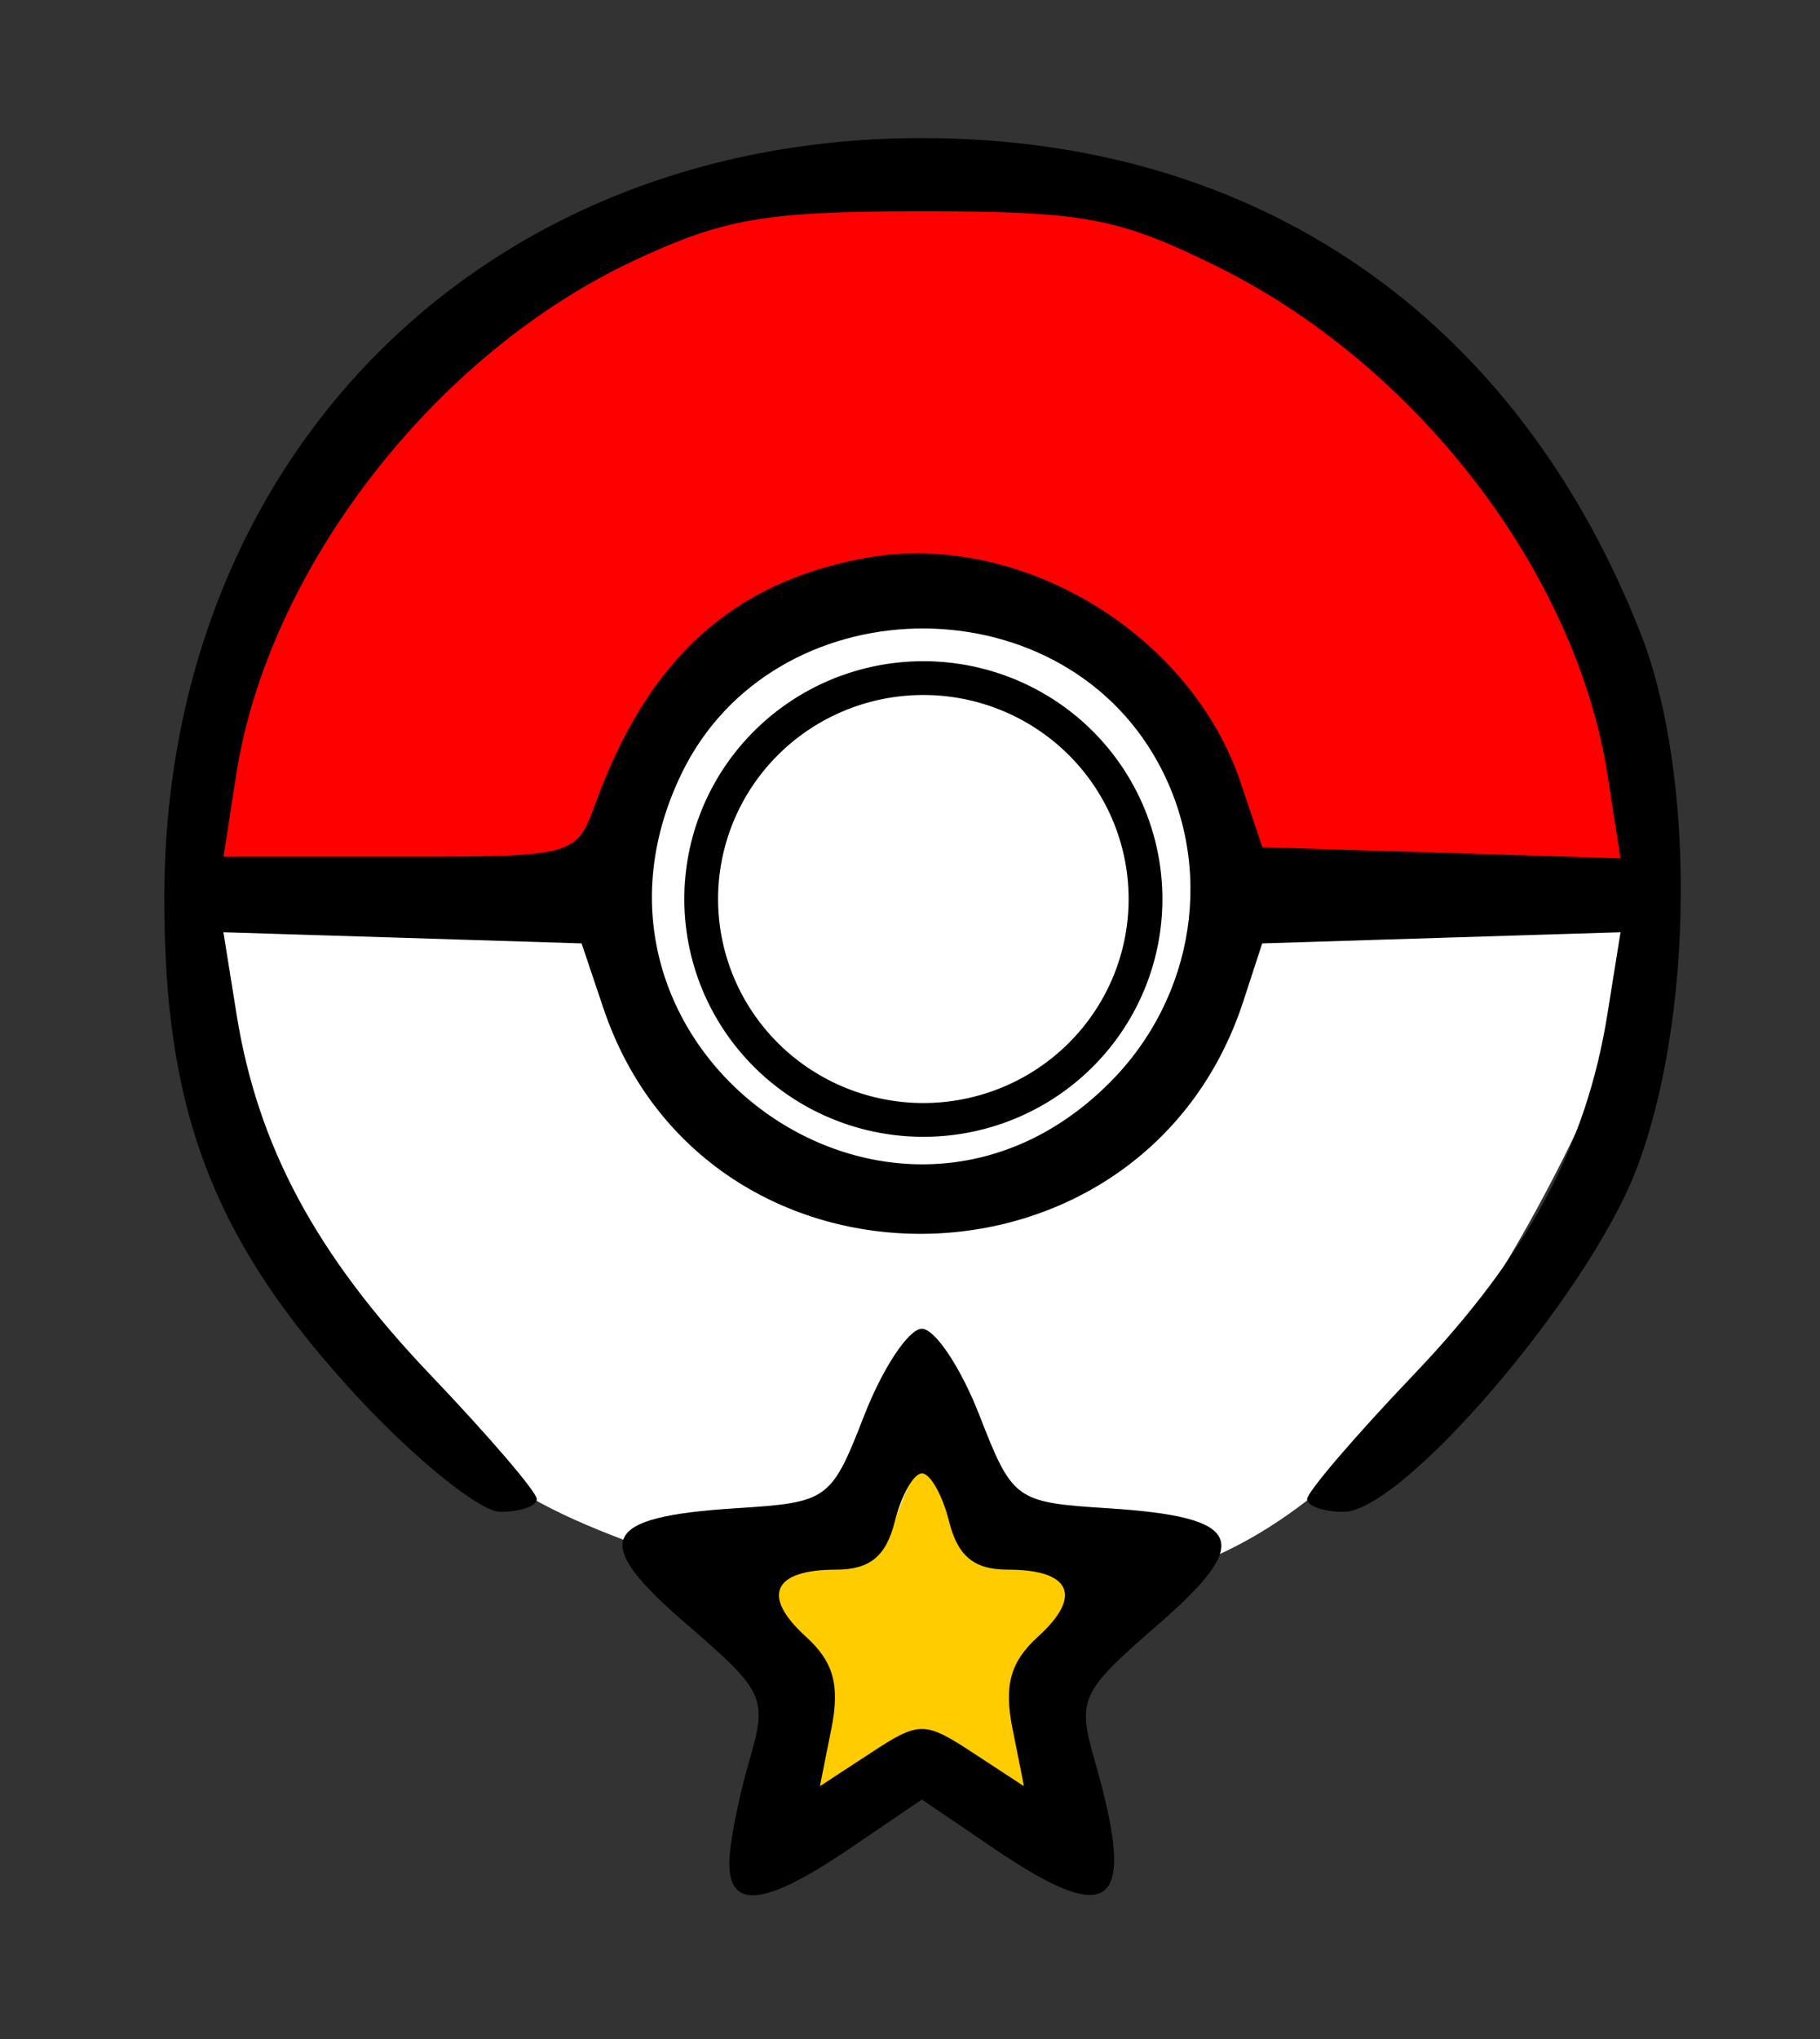 <?xml version="1.0" encoding="UTF-8" standalone="no"?>
<!-- Created with Inkscape (http://www.inkscape.org/) -->

<svg
   width="25mm"
   height="28mm"
   viewBox="0 0 25 28"
   version="1.1"
   id="svg1"
   xml:space="preserve"
   inkscape:version="1.3 (0e150ed6c4, 2023-07-21)"
   sodipodi:docname="STAGE 1.svg"
   xmlns:inkscape="http://www.inkscape.org/namespaces/inkscape"
   xmlns:sodipodi="http://sodipodi.sourceforge.net/DTD/sodipodi-0.dtd"
   xmlns="http://www.w3.org/2000/svg"
   xmlns:svg="http://www.w3.org/2000/svg"><rect x="0" y="0" width="25" height="28" fill="#333333" stroke="none"/><sodipodi:namedview
     id="namedview1"
     pagecolor="#ffffff"
     bordercolor="#000000"
     borderopacity="0.25"
     inkscape:showpageshadow="2"
     inkscape:pageopacity="0.0"
     inkscape:pagecheckerboard="0"
     inkscape:deskcolor="#d1d1d1"
     inkscape:document-units="mm"
     inkscape:zoom="4.6"
     inkscape:cx="51.630435"
     inkscape:cy="49.456522"
     inkscape:window-width="1920"
     inkscape:window-height="1009"
     inkscape:window-x="-8"
     inkscape:window-y="-8"
     inkscape:window-maximized="1"
     inkscape:current-layer="pokebola" /><defs
     id="defs1" /><g
     inkscape:label="pokebola"
     inkscape:groupmode="layer"
     id="pokebola"><path
       style="fill:#ff0000;stroke:#000000;stroke-width:0;stroke-linecap:round;stroke-linejoin:round;stroke-dasharray:none;paint-order:stroke fill markers"
       d="m 19.714,12.041 c -1.237,-0.041 -2.26,-0.086 -2.274,-0.1 -0.014,-0.014 -0.11,-0.276 -0.214,-0.581 -0.333,-0.984 -0.637,-1.499 -1.243,-2.106 -0.439,-0.44 -0.815,-0.708 -1.392,-0.991 -0.723,-0.356 -1.222,-0.471 -2.028,-0.471 -0.565,0 -0.728,0.017 -1.101,0.118 -0.959,0.259 -1.582,0.622 -2.198,1.28 -0.475,0.507 -0.599,1.439 -0.939,2.274 -0.14,0.345 -0.513,0.309 -0.556,0.358 -0.205,0.235 -0.239,0.238 -2.675,0.253 l -2.277,0.014 0.023,-0.107 c 0.013,-0.059 0.076,-0.434 0.14,-0.834 0.183,-1.135 0.271,-1.824 0.781,-2.841 1.068,-2.131 3.014,-4.185 5.079,-5.094 1.119,-0.493 1.664,-0.492 3.927,-0.489 1.934,0.002 2.647,-0.046 3.394,0.221 0.886,0.317 1.788,1.184 2.585,1.827 1.668,1.347 2.991,3.509 3.496,5.406 0.098,0.369 0.153,1.699 0.155,1.894 2.7e-4,0.039 -0.069,0.056 -0.217,0.051 -0.119,-0.004 -1.229,-0.041 -2.466,-0.081 z"
       id="fundo-cima"
       sodipodi:nodetypes="sssssscsssscssssccssccss"
       inkscape:label="fundo-cima" /><path
       style="fill:#ffffff;stroke:#000000;stroke-width:0;stroke-linecap:round;stroke-linejoin:round;stroke-dasharray:none;paint-order:stroke fill markers"
       d="m 5.385,11.888 c 1.259,0.059 2.3,0.12 2.314,0.135 0.014,0.015 0.108,0.289 0.21,0.609 0.327,1.029 0.63,1.57 1.238,2.211 0.441,0.464 0.82,0.749 1.404,1.052 0.732,0.38 1.238,0.508 2.058,0.519 0.576,0.008 0.741,-0.009 1.122,-0.108 0.979,-0.257 1.618,-0.627 2.253,-1.304 0.49,-0.522 0.851,-1.115 1.207,-1.981 0.147,-0.357 0.303,-0.691 0.348,-0.741 0.212,-0.242 0.246,-0.245 2.726,-0.228 l 2.318,0.016 -0.025,0.112 c -0.014,0.061 -0.083,0.452 -0.153,0.867 -0.2,1.181 -0.419,1.847 -0.951,2.899 -1.115,2.206 -2.689,4.522 -4.802,5.441 -1.146,0.498 -1.919,0.107 -4.223,0.074 -1.969,-0.029 -2.63,0.154 -3.387,-0.134 -0.898,-0.342 -1.736,-0.633 -2.538,-1.313 -1.681,-1.426 -3.037,-4.181 -3.526,-6.164 -0.095,-0.386 -0.326,-1.824 -0.325,-2.027 2.28e-4,-0.041 0.071,-0.057 0.221,-0.05 0.122,0.005 1.251,0.059 2.509,0.118 z"
       id="fundo-baixo"
       sodipodi:nodetypes="ccsscccsssscssssscsscccc"
       inkscape:label="fundo-baixo" /><path
       style="fill:#ffcc00;stroke:#e69e9e;stroke-width:0;stroke-linecap:round;stroke-linejoin:round;paint-order:stroke fill markers"
       d="m 11.33,24.135 c 0.151,-0.842 0.079,-1.202 -0.329,-1.654 -0.208,-0.23 -0.378,-0.487 -0.378,-0.571 0,-0.21 0.333,-0.371 0.768,-0.371 0.475,0 0.756,-0.251 0.985,-0.883 0.103,-0.284 0.234,-0.52 0.291,-0.525 0.057,-0.004 0.207,0.248 0.332,0.563 0.261,0.654 0.467,0.844 0.922,0.846 0.888,0.004 0.998,0.259 0.413,0.959 -0.38,0.455 -0.38,0.456 -0.325,1.265 l 0.055,0.81 -0.539,-0.363 c -0.297,-0.2 -0.672,-0.363 -0.834,-0.363 -0.162,0 -0.553,0.165 -0.868,0.367 l -0.573,0.367 z"
       id="estrela"
       inkscape:label="estrela" /><path
       style="display:inline;fill:#ffffff;stroke:#000000;stroke-width:0.079;stroke-linecap:round;stroke-linejoin:round;stroke-dasharray:none;paint-order:stroke fill markers"
       d="m 11.936,16.168 c -0.833,-0.186 -1.517,-0.552 -2.095,-1.121 -1.152,-1.136 -1.466,-2.674 -0.861,-4.22 0.443,-1.133 1.428,-1.961 2.725,-2.294 0.554,-0.142 1.429,-0.134 2.014,0.019 1.597,0.417 2.699,1.663 2.893,3.271 0.105,0.872 -0.147,1.852 -0.675,2.624 -0.232,0.339 -0.786,0.886 -1.129,1.114 -0.337,0.224 -0.792,0.437 -1.17,0.549 -0.388,0.115 -1.309,0.146 -1.702,0.059 z"
       id="botao-fundo"
       inkscape:label="botao-fundo" /><path
       style="fill:#ffffff;stroke:#000000;stroke-width:0.464;stroke-linecap:round;stroke-linejoin:round;stroke-dasharray:none;paint-order:stroke fill markers"
       id="botao"
       sodipodi:type="arc"
       sodipodi:cx="12.683968"
       sodipodi:cy="12.34561"
       sodipodi:rx="3.0514987"
       sodipodi:ry="3.0334427"
       sodipodi:start="0"
       sodipodi:end="6.281941"
       sodipodi:open="true"
       sodipodi:arc-type="arc"
       d="M 15.735,12.346 A 3.051,3.033 0 0 1 12.685,15.379 3.051,3.033 0 0 1 9.632,12.347 3.051,3.033 0 0 1 12.681,9.312 3.051,3.033 0 0 1 15.735,12.342"
       inkscape:label="botao" /><path
       style="fill:#000000"
       d="m 10.018,25.588 c 0,-0.256 0.121,-0.881 0.269,-1.389 0.259,-0.888 0.225,-0.963 -0.86,-1.899 -1.327,-1.145 -1.186,-1.47 0.69,-1.589 1.26,-0.08 1.301,-0.11 1.754,-1.273 0.255,-0.655 0.612,-1.191 0.792,-1.191 0.181,0 0.537,0.536 0.792,1.191 0.453,1.163 0.494,1.193 1.754,1.273 1.875,0.119 2.019,0.451 0.696,1.6 -1.074,0.933 -1.112,1.016 -0.86,1.894 0.573,1.996 0.233,2.283 -1.395,1.177 l -0.987,-0.671 -0.987,0.671 c -1.159,0.788 -1.658,0.85 -1.658,0.206 z m 3.347,-1.518 0.701,0.459 -0.159,-0.796 c -0.118,-0.591 -0.027,-0.915 0.351,-1.258 0.617,-0.558 0.454,-0.92 -0.414,-0.92 -0.463,0 -0.687,-0.184 -0.807,-0.661 -0.091,-0.364 -0.259,-0.661 -0.373,-0.661 -0.114,0 -0.282,0.298 -0.373,0.661 -0.12,0.478 -0.344,0.661 -0.807,0.661 -0.867,0 -1.03,0.362 -0.414,0.92 0.379,0.343 0.469,0.667 0.351,1.258 l -0.159,0.796 0.701,-0.459 c 0.665,-0.436 0.736,-0.436 1.402,0 z m -8.455,-4.887 c -1.978,-2.136 -2.663,-3.915 -2.653,-6.888 0.02,-6.043 4.379,-10.399 10.407,-10.399 4.609,0 8.161,2.448 9.872,6.802 0.761,1.936 0.731,5.318 -0.065,7.376 -0.667,1.726 -3.203,4.687 -4.015,4.687 -0.275,0 -0.501,-0.079 -0.501,-0.175 0,-0.096 0.66,-0.867 1.467,-1.712 1.566,-1.642 2.368,-3.135 2.658,-4.948 l 0.18,-1.124 -2.461,0.076 -2.461,0.077 -0.259,0.794 c -1.376,4.212 -7.387,4.275 -8.792,0.092 l -0.298,-0.886 -2.46,-0.077 -2.46,-0.076 0.18,1.124 c 0.29,1.813 1.092,3.306 2.658,4.948 0.807,0.846 1.467,1.616 1.467,1.712 0,0.096 -0.225,0.175 -0.501,0.175 -0.275,0 -1.158,-0.71 -1.962,-1.578 z m 10.33,-4.313 c 1.184,-1.184 1.453,-2.974 0.662,-4.407 -1.387,-2.513 -5.283,-2.422 -6.536,0.152 -1.838,3.777 2.912,7.217 5.874,4.255 z M 8.177,11.038 C 8.898,9.049 10.061,7.992 11.894,7.661 c 2.107,-0.381 4.457,1.028 5.148,3.087 l 0.297,0.886 2.46,0.076 2.46,0.076 -0.176,-1.135 c -0.433,-2.795 -2.629,-5.649 -5.388,-7.004 -1.342,-0.659 -1.811,-0.746 -4.032,-0.746 -2.152,0 -2.723,0.098 -3.969,0.684 -2.736,1.286 -5.013,4.234 -5.45,7.055 l -0.174,1.124 h 2.422 c 2.401,0 2.424,-0.006 2.685,-0.728 z"
       id="borda"
       inkscape:label="borda" /></g></svg>
